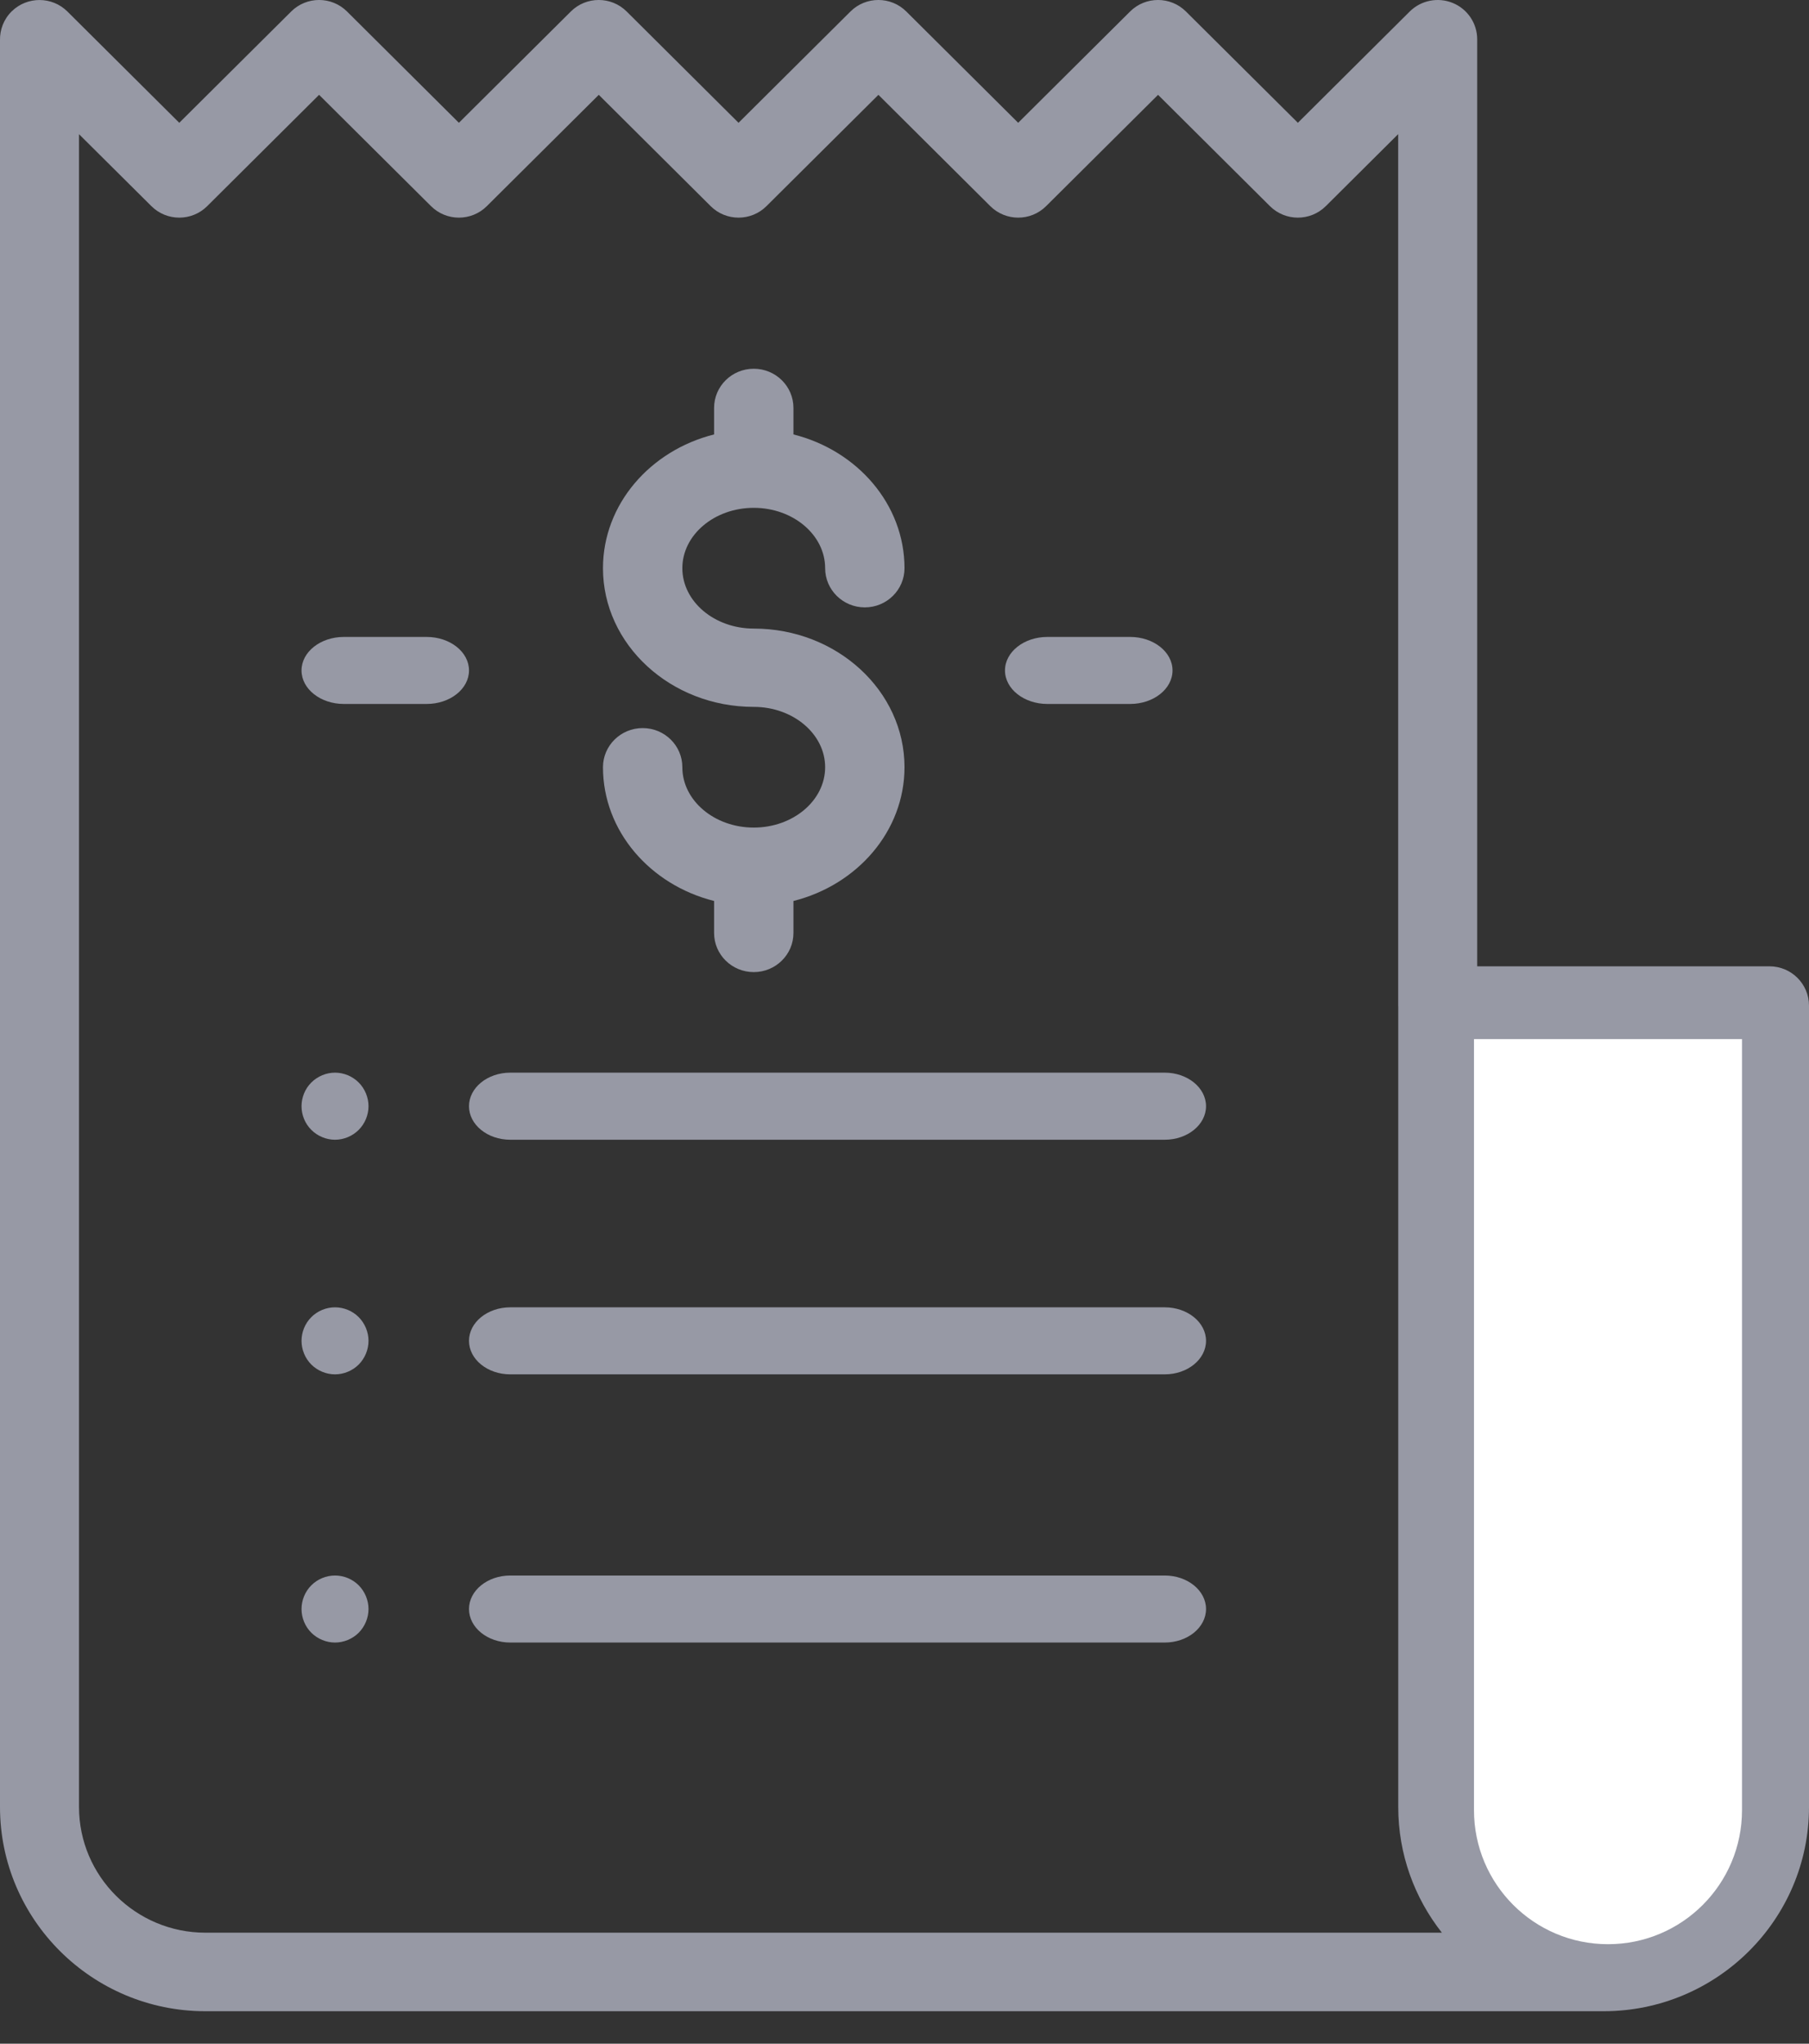 <svg width="31" height="35" viewBox="0 0 31 35" fill="none" xmlns="http://www.w3.org/2000/svg">
<rect x="0" y="0" width="31" height="35" fill="#333333" stroke="none"/>
<path d="M30.323 16.549H25.314V0.673C25.314 0.401 25.149 0.155 24.896 0.051C24.643 -0.053 24.352 0.005 24.158 0.197L22.241 2.103L20.323 0.197C20.059 -0.066 19.63 -0.066 19.366 0.197L17.448 2.103L15.531 0.197C15.267 -0.066 14.838 -0.066 14.574 0.197L12.656 2.103L10.739 0.197C10.475 -0.066 10.046 -0.066 9.782 0.197L7.864 2.103L5.947 0.197C5.683 -0.066 5.254 -0.066 4.99 0.197L3.072 2.103L1.155 0.197C0.892 -0.064 0.467 -0.065 0.202 0.193C0.063 0.329 -0.004 0.511 0 0.69V30.946C0 32.875 1.579 34.444 3.52 34.444H27.48H27.48C29.421 34.444 31 32.875 31 30.946V17.222C31 16.851 30.697 16.549 30.323 16.549ZM3.52 33.099C2.326 33.099 1.354 32.133 1.354 30.946V2.298L2.594 3.53C2.858 3.793 3.287 3.793 3.551 3.53L5.468 1.624L7.386 3.53C7.65 3.793 8.079 3.793 8.343 3.53L10.261 1.624L12.178 3.53C12.442 3.793 12.871 3.793 13.135 3.53L15.053 1.624L16.97 3.53C17.235 3.793 17.663 3.793 17.927 3.53L19.845 1.624L21.762 3.53C22.027 3.793 22.455 3.793 22.72 3.53L23.96 2.297V17.222C23.96 17.228 23.961 17.234 23.961 17.24V30.946C23.961 31.758 24.241 32.505 24.709 33.099H3.52Z" fill="#9799A5"/>
<path d="M12.917 10.765C12.242 10.765 11.693 10.301 11.693 9.731C11.693 9.161 12.242 8.697 12.917 8.697C13.591 8.697 14.14 9.161 14.14 9.731C14.14 10.101 14.445 10.402 14.82 10.402C15.196 10.402 15.5 10.101 15.5 9.731C15.5 8.638 14.692 7.715 13.597 7.44V6.986C13.597 6.615 13.292 6.315 12.917 6.315C12.541 6.315 12.237 6.615 12.237 6.986V7.44C11.141 7.715 10.333 8.638 10.333 9.731C10.333 11.04 11.492 12.106 12.917 12.106C13.591 12.106 14.14 12.57 14.14 13.139C14.14 13.71 13.591 14.173 12.917 14.173C12.242 14.173 11.693 13.709 11.693 13.139C11.693 12.769 11.389 12.469 11.013 12.469C10.638 12.469 10.333 12.769 10.333 13.139C10.333 14.233 11.141 15.155 12.237 15.43V15.978C12.237 16.348 12.541 16.648 12.917 16.648C13.292 16.648 13.597 16.348 13.597 15.978V15.43C14.692 15.155 15.5 14.233 15.5 13.139C15.5 11.83 14.341 10.765 12.917 10.765Z" fill="#9799A5"/>
<path d="M19.366 10.908H17.949C17.548 10.908 17.222 11.165 17.222 11.482C17.222 11.799 17.548 12.056 17.949 12.056H19.366C19.767 12.056 20.093 11.799 20.093 11.482C20.093 11.165 19.767 10.908 19.366 10.908Z" fill="#9799A5"/>
<path d="M7.31 10.908H5.893C5.492 10.908 5.167 11.165 5.167 11.482C5.167 11.799 5.492 12.056 5.893 12.056H7.31C7.712 12.056 8.037 11.799 8.037 11.482C8.037 11.165 7.712 10.908 7.31 10.908Z" fill="#9799A5"/>
<path d="M19.959 18.37H8.745C8.354 18.37 8.037 18.628 8.037 18.945C8.037 19.262 8.354 19.519 8.745 19.519H19.959C20.35 19.519 20.667 19.262 20.667 18.945C20.667 18.628 20.35 18.37 19.959 18.37Z" fill="#9799A5"/>
<path d="M6.147 18.539C6.04 18.432 5.892 18.37 5.741 18.37C5.59 18.37 5.442 18.432 5.335 18.539C5.228 18.645 5.167 18.794 5.167 18.945C5.167 19.096 5.228 19.244 5.335 19.35C5.442 19.457 5.59 19.519 5.741 19.519C5.892 19.519 6.04 19.457 6.147 19.35C6.253 19.244 6.315 19.096 6.315 18.945C6.315 18.794 6.253 18.645 6.147 18.539Z" fill="#9799A5"/>
<path d="M19.959 22.389H8.745C8.354 22.389 8.037 22.646 8.037 22.963C8.037 23.28 8.354 23.537 8.745 23.537H19.959C20.35 23.537 20.667 23.28 20.667 22.963C20.667 22.646 20.35 22.389 19.959 22.389Z" fill="#9799A5"/>
<path d="M6.147 22.557C6.04 22.45 5.892 22.389 5.741 22.389C5.59 22.389 5.442 22.45 5.335 22.557C5.228 22.664 5.167 22.812 5.167 22.963C5.167 23.114 5.228 23.262 5.335 23.369C5.442 23.475 5.59 23.537 5.741 23.537C5.892 23.537 6.04 23.475 6.147 23.369C6.253 23.262 6.315 23.114 6.315 22.963C6.315 22.812 6.253 22.664 6.147 22.557Z" fill="#9799A5"/>
<path d="M19.959 26.982H8.745C8.354 26.982 8.037 27.239 8.037 27.556C8.037 27.873 8.354 28.13 8.745 28.13H19.959C20.35 28.13 20.667 27.873 20.667 27.556C20.667 27.239 20.35 26.982 19.959 26.982Z" fill="#9799A5"/>
<path d="M6.147 27.15C6.04 27.043 5.892 26.982 5.741 26.982C5.59 26.982 5.442 27.043 5.335 27.15C5.228 27.257 5.167 27.405 5.167 27.556C5.167 27.707 5.228 27.855 5.335 27.962C5.442 28.068 5.59 28.13 5.741 28.13C5.892 28.13 6.04 28.068 6.147 27.962C6.253 27.855 6.315 27.707 6.315 27.556C6.315 27.405 6.253 27.257 6.147 27.15Z" fill="#9799A5"/>
<path d="M25.259 17.796H29.852V31C29.852 32.268 28.824 33.296 27.556 33.296C26.287 33.296 25.259 32.268 25.259 31V17.796Z" fill="white"/>
</svg>
